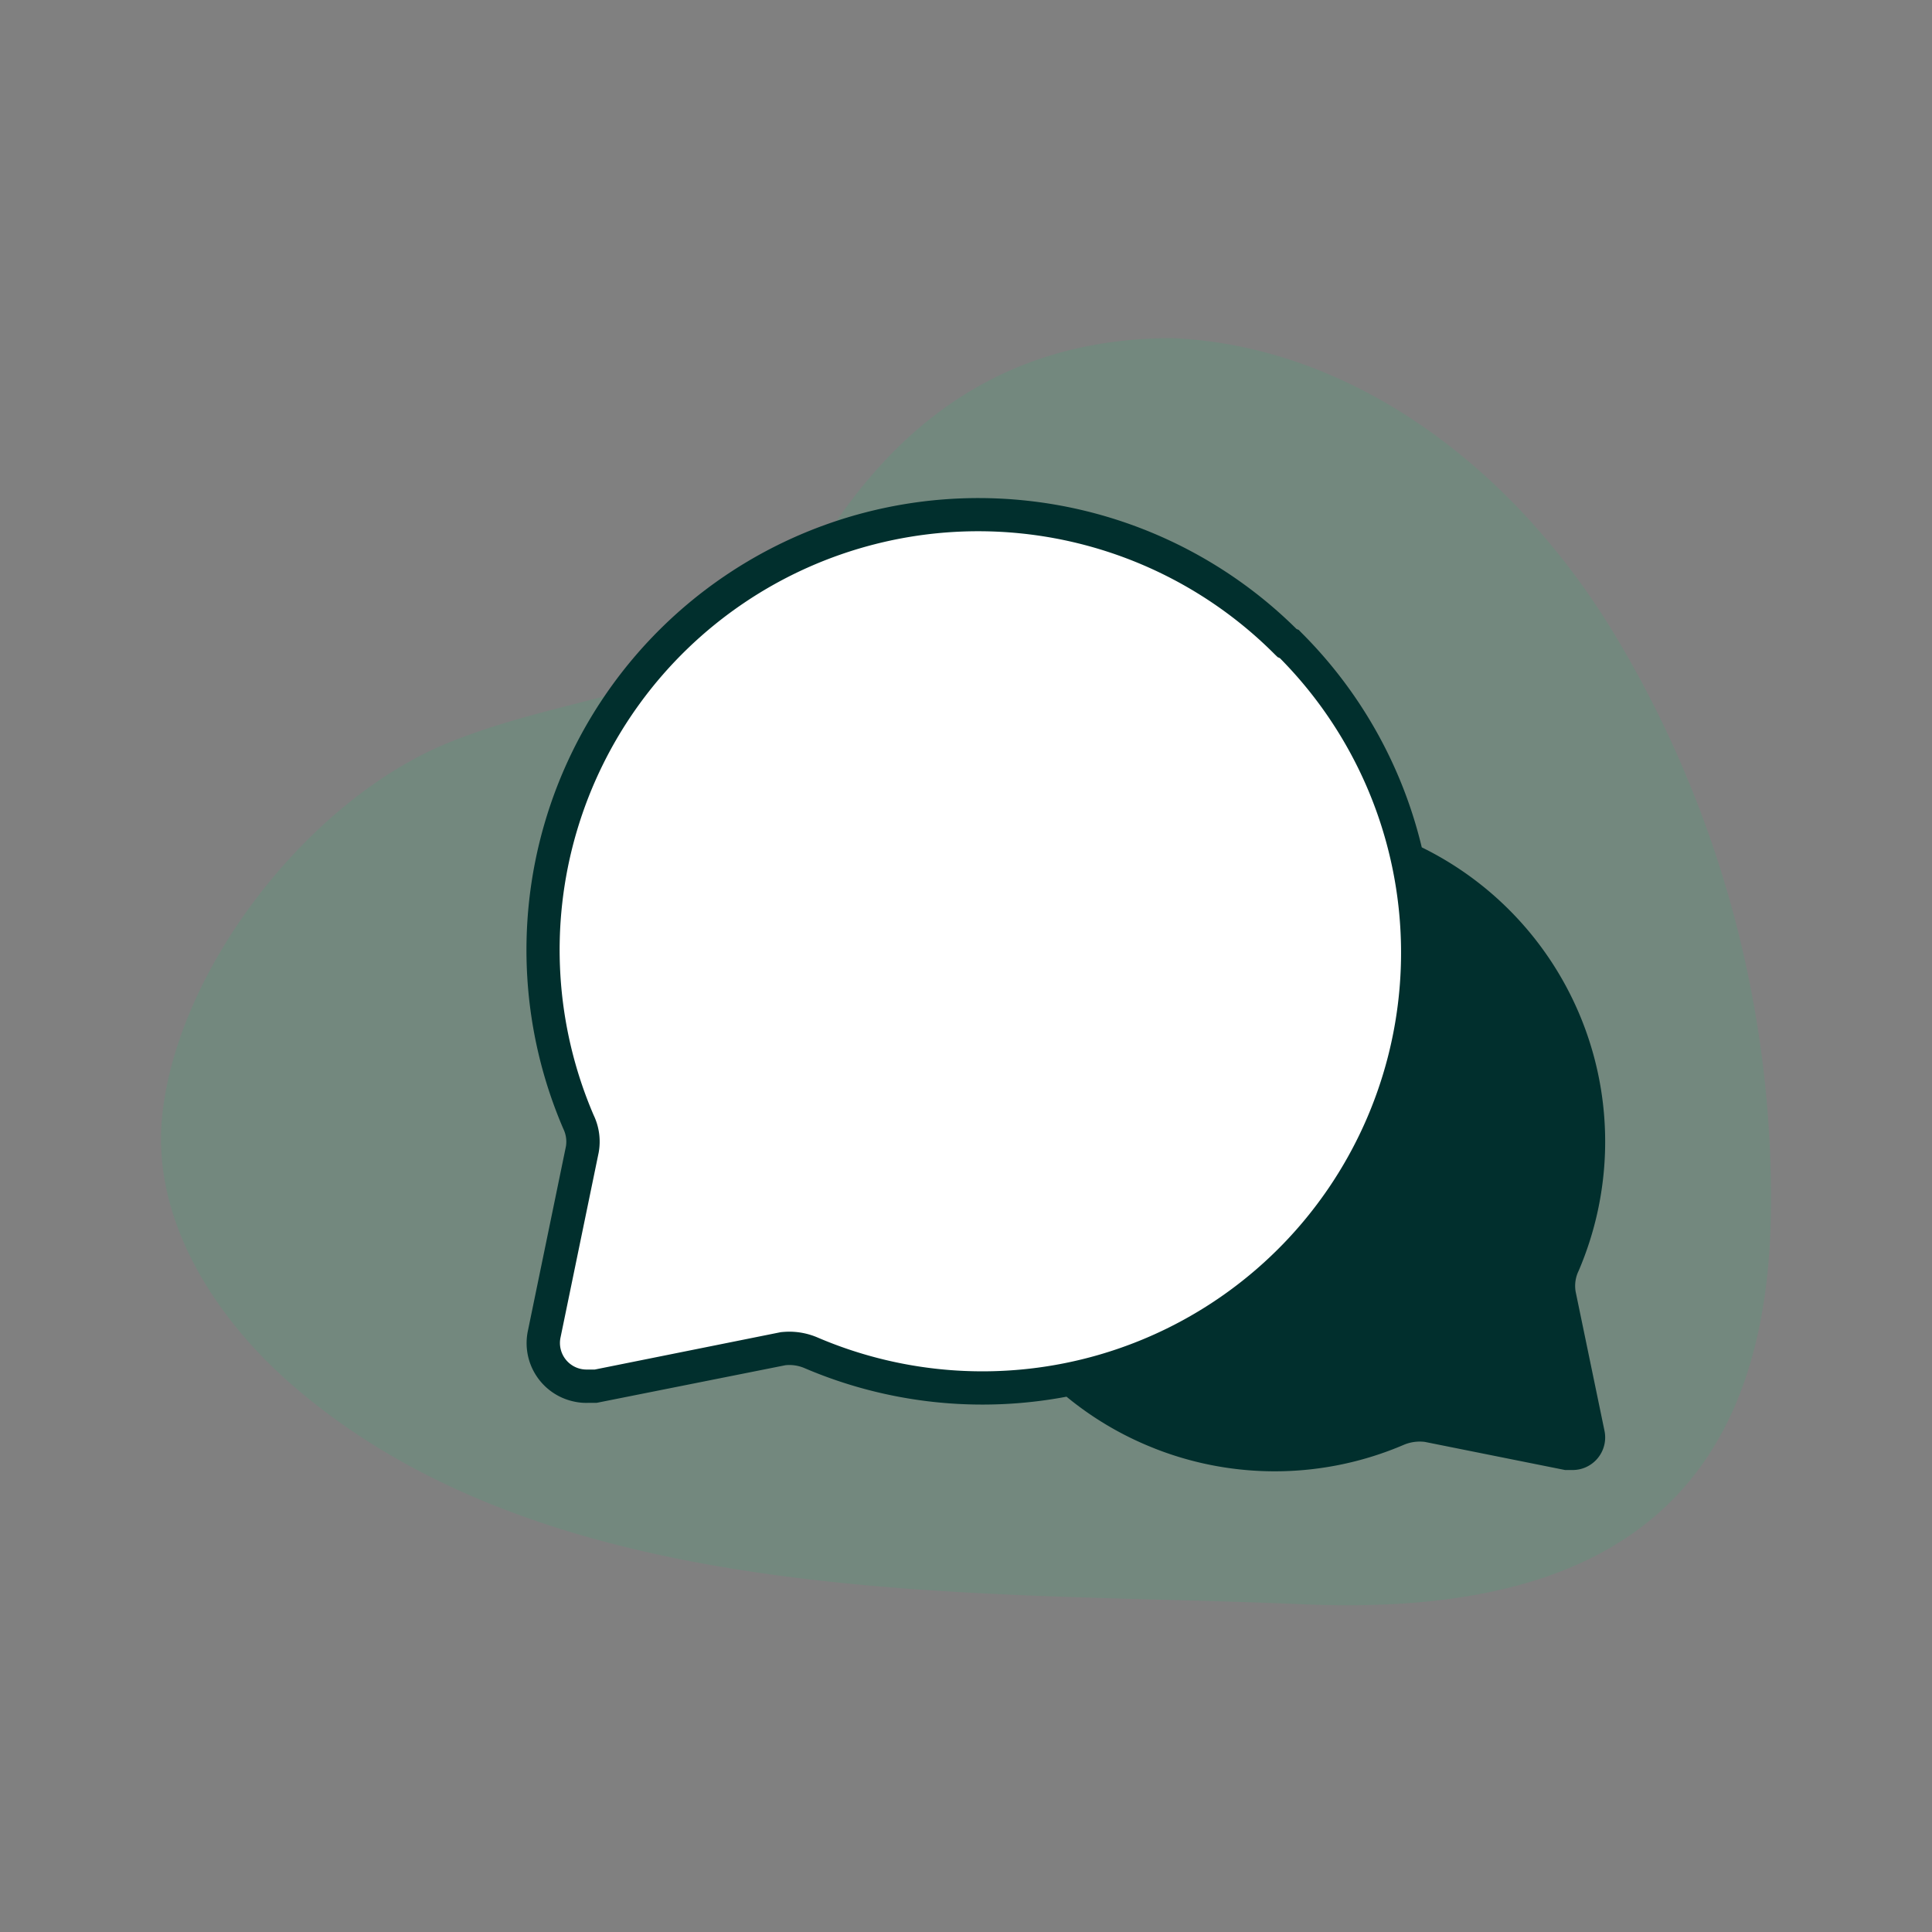 <svg id="comments" xmlns="http://www.w3.org/2000/svg" width="160" height="160" viewBox="0 0 160 160">
  <rect x="0" y="0" width="160" height="160" fill="#808080" stroke="none"/>
  <g id="bg-1">
    <rect id="zone" width="160" height="160" fill="rgba(255,255,255,0)"/>
    <path id="bg" d="M136.559,34.722c-8.559-14.078-21.981-23.77-36.541-24.4-17.336,0-25.612,11.122-30.346,19.1C63.323,40.094,51.9,39.07,40.17,43.787S17.4,62.78,16.326,75.105c-.69,8.383,4.4,16.392,10.909,22.009,21.8,18.8,56.629,16.886,83.6,18.066,23.789,1.042,38.249-7.59,38.746-32.005a90.5,90.5,0,0,0-13.02-48.453Z" transform="translate(-2.93 17.68)" fill="#00d975" opacity="0.1"/>
  </g>
  <g id="Bulles" transform="translate(0 2)">
    <path id="white" d="M134.189,63.438A36.052,36.052,0,0,0,75.5,103.078a3.8,3.8,0,0,1,.31,2.3l-3.153,15.272a3.577,3.577,0,0,0,2.76,4.25,3.618,3.618,0,0,0,.84.077H77l15.433-3.106a4.542,4.542,0,0,1,2.3.328,36.052,36.052,0,0,0,39.64-58.691Z" transform="translate(-27.596 -12.183)" fill="#fff"/>
    <path id="dark" d="M52.032,76.716a26.993,26.993,0,0,1-7.3-4.288A37.453,37.453,0,0,1,23,70.047a3.172,3.172,0,0,0-1.548-.225L5.812,72.939H5.079a4.6,4.6,0,0,1-1.127-.107A4.946,4.946,0,0,1,.131,66.948L3.279,51.683a2.423,2.423,0,0,0-.215-1.431,37.429,37.429,0,0,1,60.719-41.4l.179.072.191.2a37.382,37.382,0,0,1,10,17.81A27.147,27.147,0,0,1,87.143,62.007a2.841,2.841,0,0,0-.245,1.735l2.385,11.5a2.7,2.7,0,0,1-2.075,3.2,2.909,2.909,0,0,1-.589.06h-.592L74.4,76.171a3.462,3.462,0,0,0-.41-.025,3.394,3.394,0,0,0-1.331.27,27.126,27.126,0,0,1-20.632.3ZM24.076,67.509A34.669,34.669,0,0,0,62.4,11.261l-.178-.077-.2-.191a34.669,34.669,0,0,0-56.45,38.12A5.075,5.075,0,0,1,5.99,52.2L2.831,67.514a2.2,2.2,0,0,0,2.211,2.665h.626l15.4-3.094c.234-.025.469-.04.7-.041A5.956,5.956,0,0,1,24.076,67.509Z" transform="translate(43.592 41.24)" fill="#012f2d"/>
  </g>
</svg>
